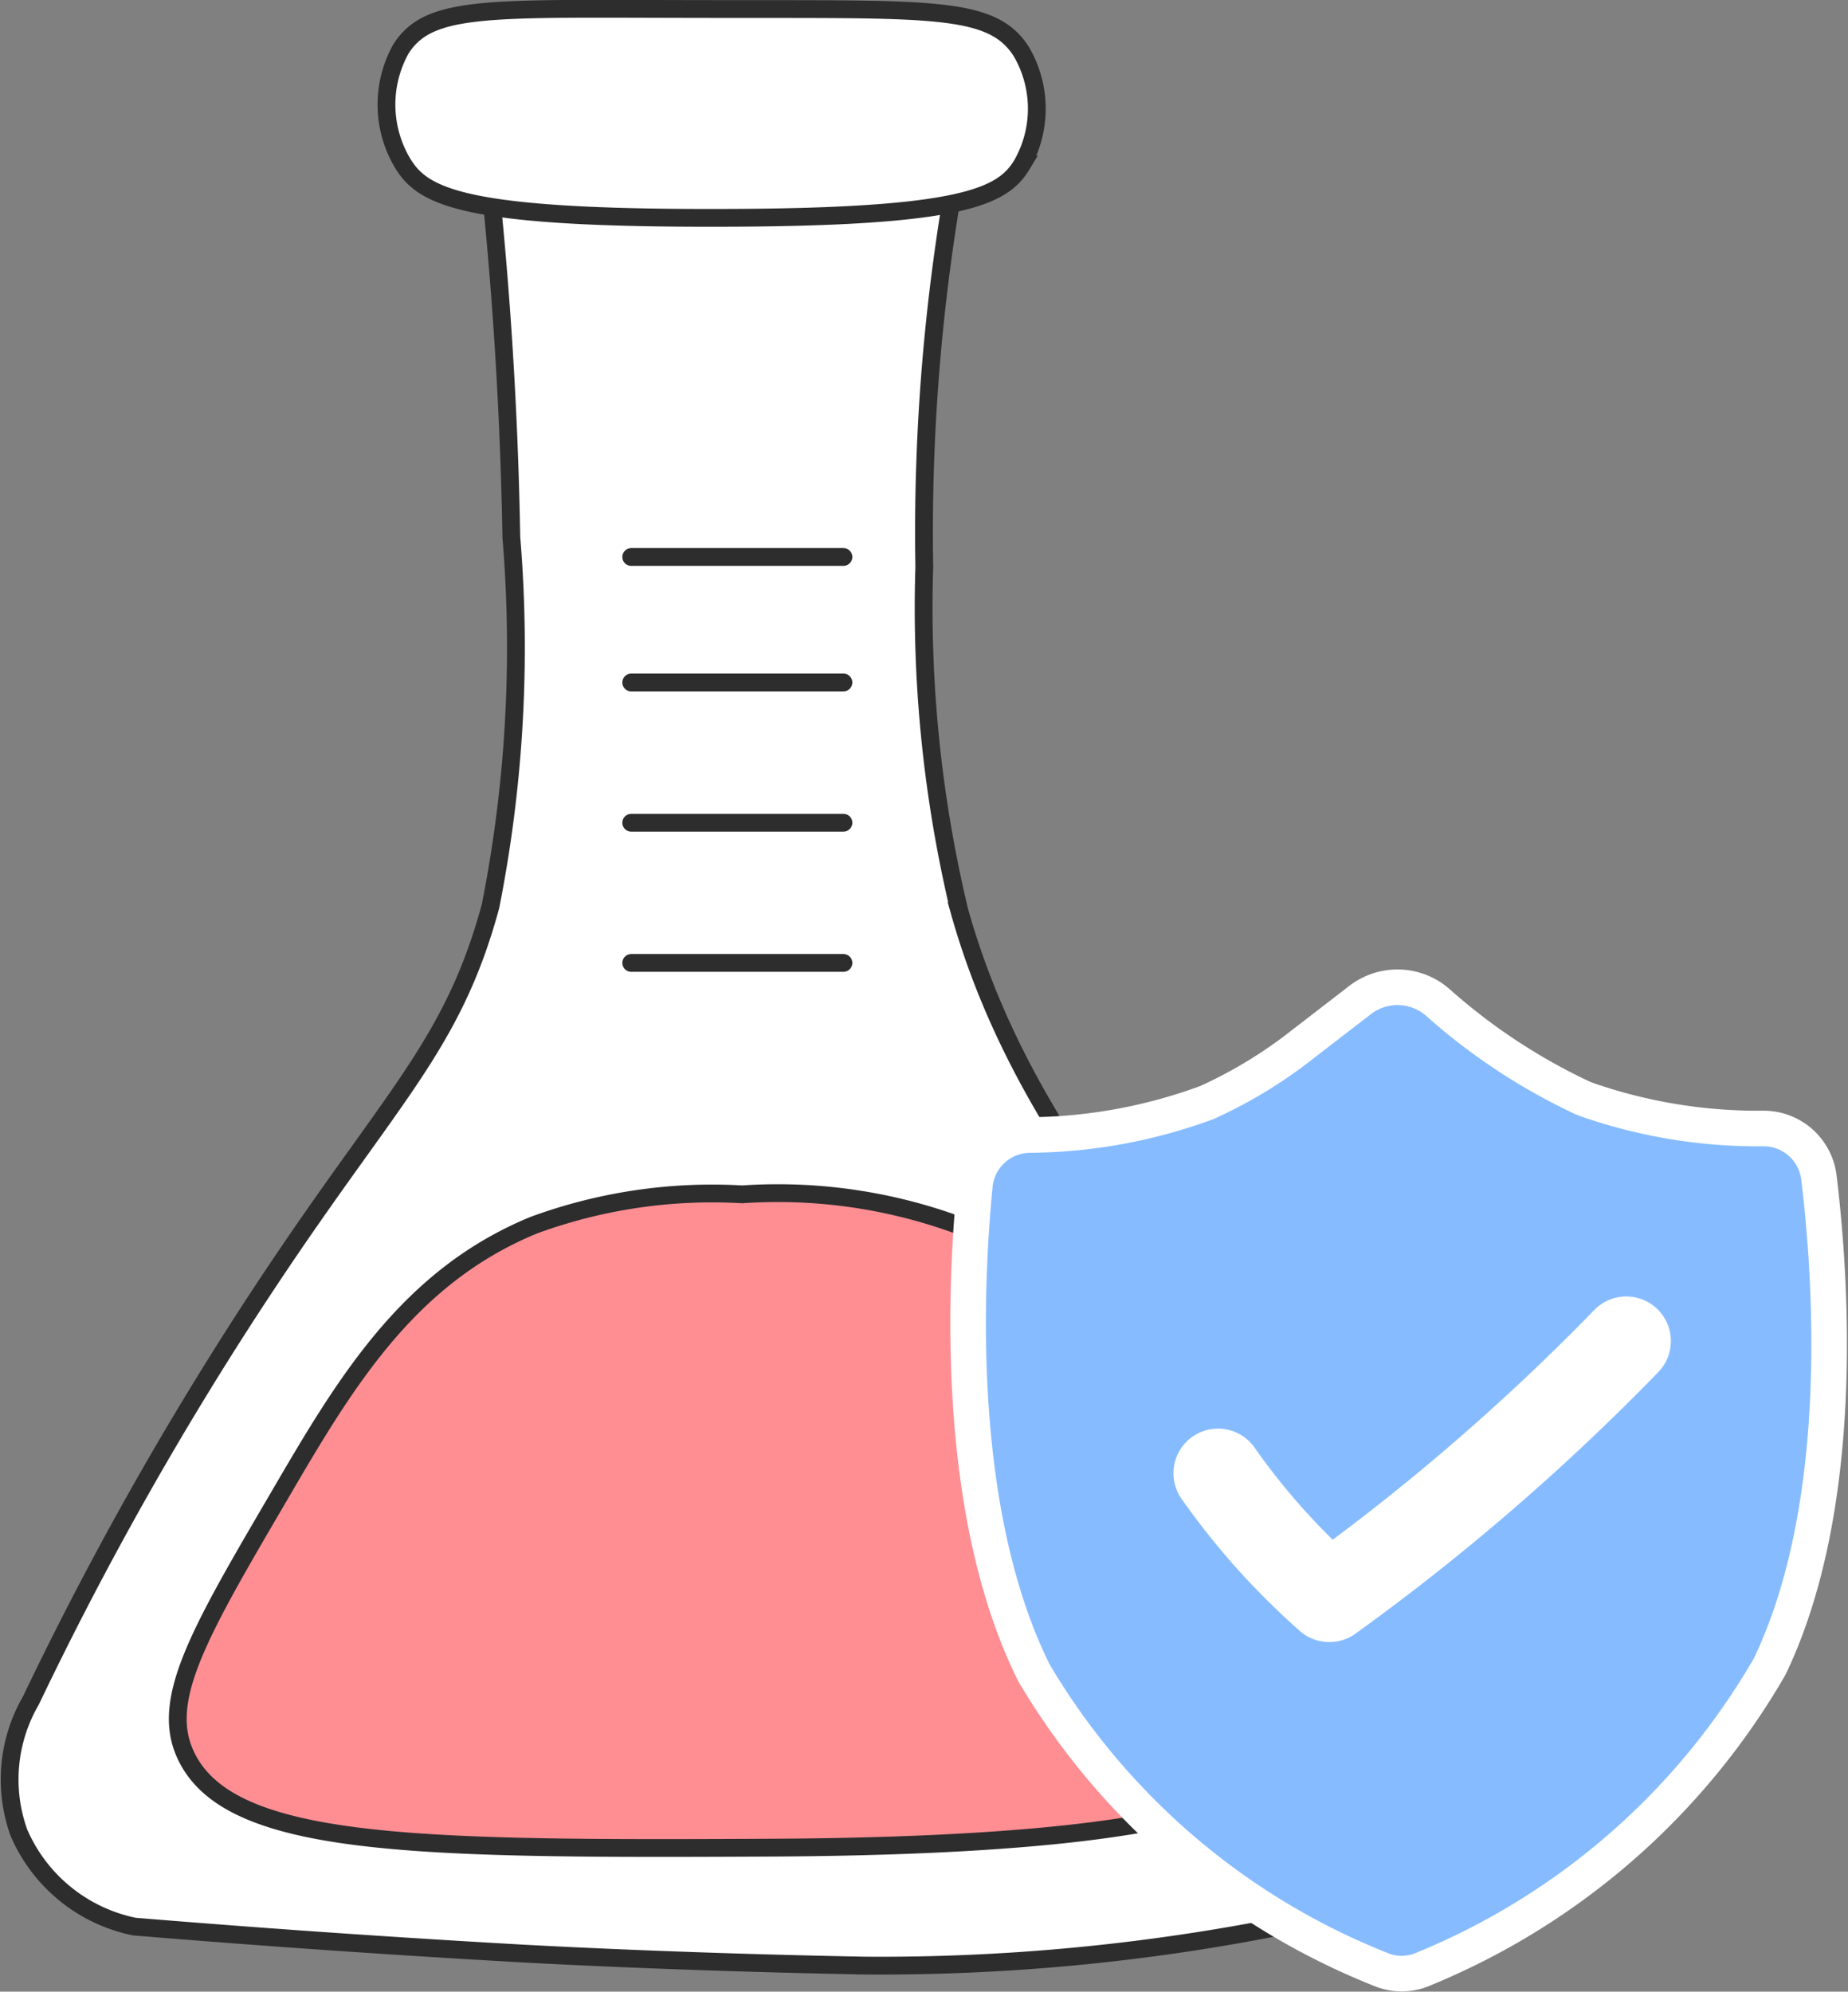 <svg xmlns="http://www.w3.org/2000/svg" width="103.875" height="111.916" viewBox="0 0 103.875 111.916">
  <rect x="0" y="0" width="103.875" height="111.916" fill="#808080" stroke="none"/>
  <defs>
    <style>
      .cls-1, .cls-5 {
        fill: #fff;
      }

      .cls-1, .cls-2, .cls-3 {
        stroke: #2d2d2d;
      }

      .cls-1, .cls-3 {
        stroke-linecap: round;
      }

      .cls-1, .cls-2, .cls-3, .cls-4 {
        stroke-miterlimit: 10;
      }

      .cls-2 {
        fill: #ff8e93;
      }

      .cls-3 {
        fill: none;
      }

      .cls-4 {
        fill: #86bcff;
        stroke: #fff;
        stroke-width: 2px;
      }
    </style>
  </defs>
  <g id="Group_105499" data-name="Group 105499" transform="translate(0.542 0.496)">
    <g id="Group_87950" data-name="Group 87950" transform="translate(0)">
      <path id="Path_166986" data-name="Path 166986" class="cls-1" d="M1695.914,896.077c.479,4.651,1.028,11.394,1.17,19.568a74.741,74.741,0,0,1-1.17,20.73c-2.129,7.836-5.51,10.606-12.522,21.167a193.037,193.037,0,0,0-13.31,23.464,8.836,8.836,0,0,0-.677,7.434,9.044,9.044,0,0,0,6.491,5.277c5.235.431,12.646.994,21.6,1.5,1.014.057,8.913.494,19.476.691a115.762,115.762,0,0,0,23.285-2.191,11.3,11.3,0,0,0,7.978-4.073,11.037,11.037,0,0,0,.133-9.061c-5.291-16.375-20.963-25.654-26.1-43.94a73.153,73.153,0,0,1-1.972-19.342,113.948,113.948,0,0,1,1.845-22.441Z" transform="translate(-1668.884 -885.952)"/>
      <path id="Path_166987" data-name="Path 166987" class="cls-1" d="M1672.7,895.857a6.424,6.424,0,0,0,.148,6.49c1.148,1.81,3.424,3.015,17.467,2.994,13.973,0,16.213-1.19,17.3-2.994a6.345,6.345,0,0,0-.034-6.342c-1.677-2.65-5.144-2.368-17.89-2.4C1677.651,893.595,1674.3,893.328,1672.7,895.857Z" transform="translate(-1650.711 -893.595)"/>
      <path id="Path_166988" data-name="Path 166988" class="cls-2" d="M1670.583,934.42c2.261,5.433,12.811,5.5,33.116,5.4,25.593-.14,28.178-3.515,28.99-5.256,1.515-3.368-.635-7.342-4.5-14.451a30.013,30.013,0,0,0-13.48-15.037,29.46,29.46,0,0,0-12.761-1.966,29.109,29.109,0,0,0-11.718,1.734c-7.131,2.932-10.667,8.984-14.38,15.347C1671.493,927.628,1669.315,931.377,1670.583,934.42Z" transform="translate(-1660.774 -836.492)"/>
      <line id="Line_569" data-name="Line 569" class="cls-3" x2="11.927" transform="translate(34.939 30.802)"/>
      <line id="Line_570" data-name="Line 570" class="cls-3" x2="11.927" transform="translate(34.939 37.855)"/>
      <line id="Line_571" data-name="Line 571" class="cls-3" x2="11.927" transform="translate(34.939 45.736)"/>
      <line id="Line_572" data-name="Line 572" class="cls-3" x2="11.927" transform="translate(34.939 53.613)"/>
    </g>
    <g id="Group_104556" data-name="Group 104556" transform="translate(53.875 54.98)">
      <path id="Path_77484" data-name="Path 77484" class="cls-4" d="M757.614,145.727a3.128,3.128,0,0,1,3.04-2.863,29.4,29.4,0,0,0,10.015-1.829,26.16,26.16,0,0,0,5.445-3.324l3.121-2.405a3.438,3.438,0,0,1,4.387.093,33.858,33.858,0,0,0,8.024,5.319,5.223,5.223,0,0,0,.555.22,29.291,29.291,0,0,0,9.778,1.559,3.131,3.131,0,0,1,3.086,2.791c.69,5.683,1.563,18.4-2.769,27.44a39.976,39.976,0,0,1-19.432,16.989,3.063,3.063,0,0,1-2.465.021A39.638,39.638,0,0,1,760.947,173.1C756.479,164.143,757.059,151.431,757.614,145.727Z" transform="translate(-757.238 -134.56)"/>
    </g>
    <path id="Path_184926" data-name="Path 184926" class="cls-5" d="M768.725,158.084a2.505,2.505,0,0,1-1.66-.627,44.18,44.18,0,0,1-3.57-3.544,43.467,43.467,0,0,1-3.074-3.875,2.506,2.506,0,0,1,4.1-2.884,37.354,37.354,0,0,0,2.71,3.417q.807.9,1.685,1.762c2.358-1.757,4.671-3.616,6.893-5.539,2.7-2.338,5.332-4.815,7.808-7.368a2.505,2.505,0,0,1,3.6,3.489c-2.579,2.655-5.314,5.238-8.126,7.669-2.854,2.469-5.847,4.832-8.9,7.03A2.5,2.5,0,0,1,768.725,158.084Z" transform="translate(-694.547 -66.308)"/>
  </g>
</svg>
